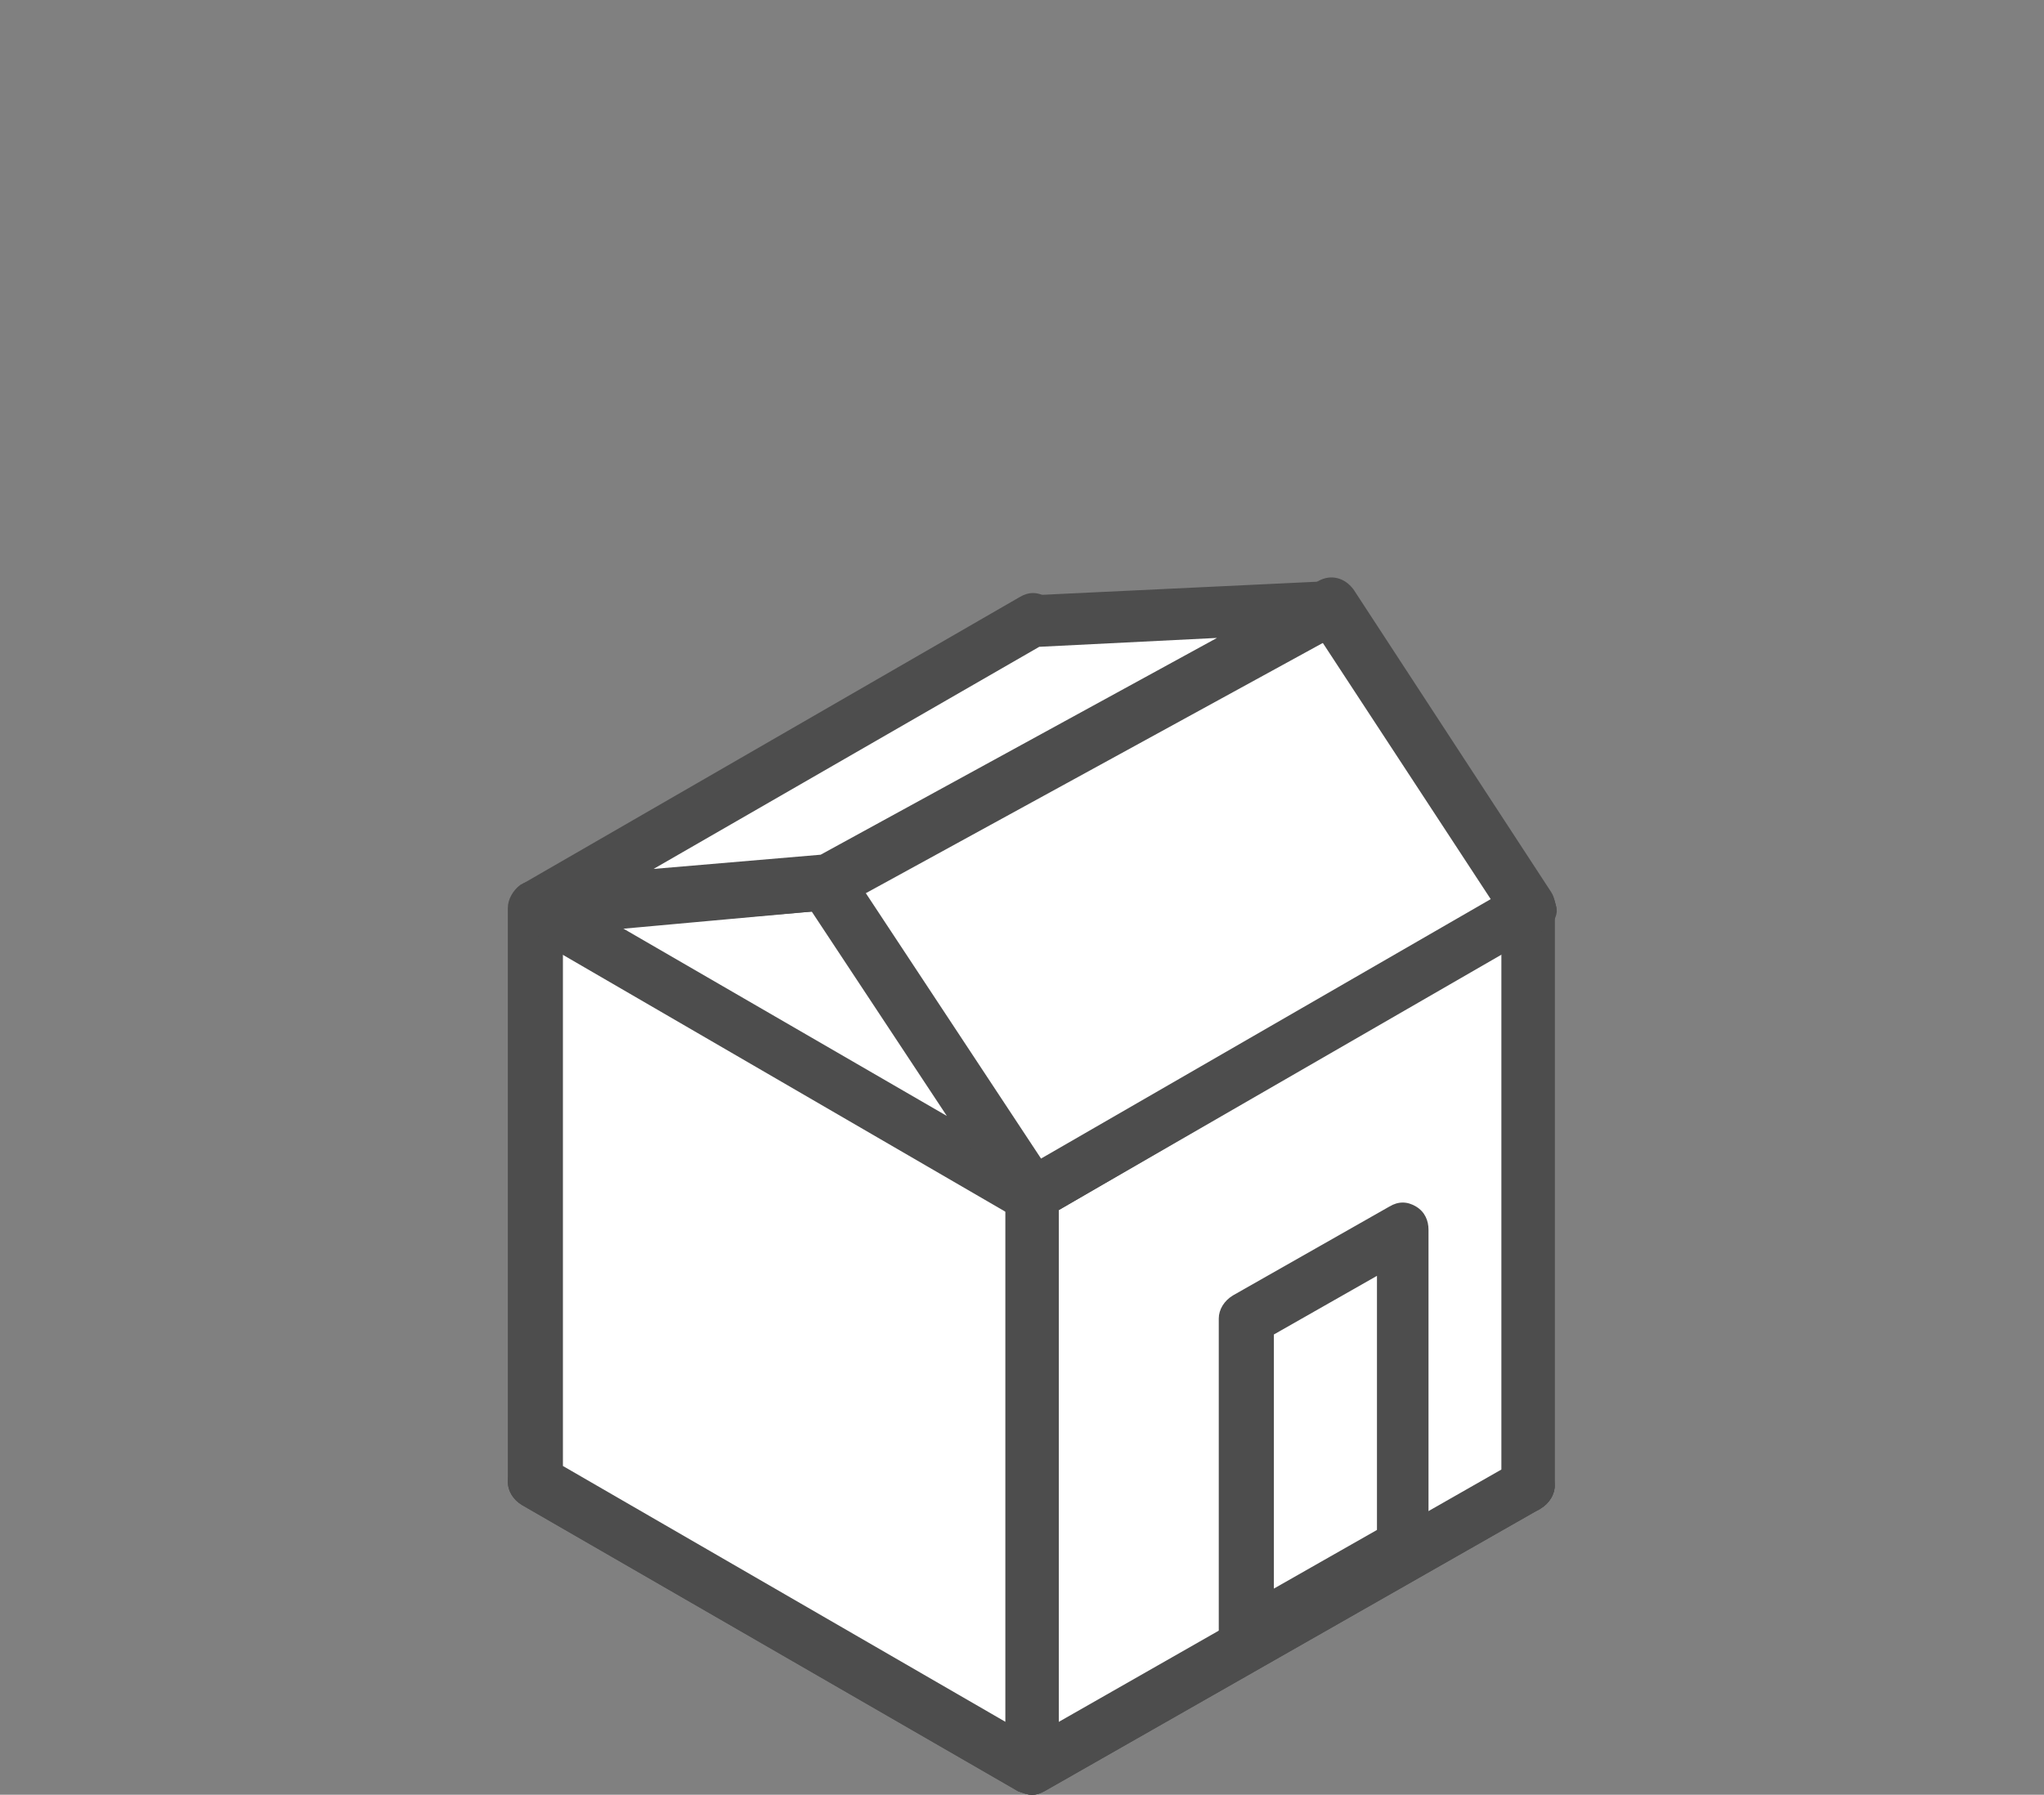 <?xml version="1.0" encoding="UTF-8" standalone="no"?>
<!-- Created with Inkscape (http://www.inkscape.org/) -->

<svg
   xmlns:dc="http://purl.org/dc/elements/1.1/"
   xmlns:cc="http://creativecommons.org/ns#"
   xmlns:rdf="http://www.w3.org/1999/02/22-rdf-syntax-ns#"
   xmlns:svg="http://www.w3.org/2000/svg"
   xmlns="http://www.w3.org/2000/svg"
   version="1.1"
   width="115"
   height="101"
   id="svg2">
  <rect width="100%" height="100%" fill="#808080" stroke="none"/>
  <defs
     id="defs4" />
  <g
     transform="translate(0,-951.362)"
     id="layer1"
     style="display:none">
    <g
       transform="translate(-192.6,766.562)"
       id="g3217">
      <g
         id="Layer_1">
        <g
           id="g2988">
          <g
             id="g2990">
            <polygon
               points="277.9,236.2 305.8,252 277.9,268.2 249.9,252 "
               id="polygon2992"
               style="fill:#ffffff" />
            <path
               d="m 277.9,269.7 c -0.3,0 -0.5,-0.1 -0.8,-0.2 l -27.9,-16.1 c -0.5,-0.3 -0.8,-0.8 -0.8,-1.3 0,-0.5 0.3,-1 0.8,-1.3 l 27.9,-15.9 c 0.5,-0.3 1,-0.3 1.5,0 l 27.9,15.9 c 0.5,0.3 0.8,0.8 0.8,1.3 0,0.5 -0.3,1 -0.8,1.3 l -27.9,16.1 c -0.2,0.1 -0.5,0.2 -0.7,0.2 z m -25,-17.7 24.9,14.4 24.9,-14.4 -24.9,-14.1 -24.9,14.1 z"
               id="path2994"
               style="fill:#4d4d4d" />
          </g>
          <g
             id="g2996">
            <polygon
               points="277.9,203.6 305.8,219.8 277.9,236.2 249.9,219.8 "
               id="polygon2998"
               style="fill:#ffffff" />
            <path
               d="m 277.9,237.7 c -0.3,0 -0.5,-0.1 -0.8,-0.2 l -27.9,-16.4 c -0.5,-0.3 -0.7,-0.8 -0.7,-1.3 0,-0.5 0.3,-1 0.8,-1.3 l 27.9,-16.1 c 0.5,-0.3 1,-0.3 1.5,0 l 27.9,16.1 c 0.5,0.3 0.7,0.8 0.8,1.3 0,0.5 -0.3,1 -0.7,1.3 l -27.9,16.4 c -0.4,0.1 -0.7,0.2 -0.9,0.2 z m -25,-17.9 25,14.7 25,-14.7 -25,-14.4 -25,14.4 z"
               id="path3000"
               style="fill:#4d4d4d" />
          </g>
          <g
             id="g3002">
            <polygon
               points="277.9,236.2 249.9,252 249.9,219.8 277.9,203.6 "
               id="polygon3004"
               style="fill:#ffffff" />
            <path
               d="m 249.9,253.5 c -0.3,0 -0.5,-0.1 -0.8,-0.2 -0.5,-0.3 -0.7,-0.8 -0.7,-1.3 l 0,-32.3 c 0,-0.5 0.3,-1 0.8,-1.3 l 27.9,-16.1 c 0.5,-0.3 1,-0.3 1.5,0 0.5,0.3 0.8,0.8 0.8,1.3 l 0,32.5 c 0,0.5 -0.3,1 -0.8,1.3 l -27.9,15.9 c -0.3,0.2 -0.5,0.2 -0.8,0.2 z m 1.5,-32.9 0,28.8 24.9,-14.2 0,-29.1 -24.9,14.5 z"
               id="path3006"
               style="fill:#4d4d4d" />
          </g>
          <g
             id="g3008">
            <polygon
               points="277.9,235.9 277.9,268.2 249.9,252 249.9,219.8 "
               id="polygon3010"
               style="fill:#ffffff" />
            <path
               d="m 277.9,269.7 c -0.3,0 -0.5,-0.1 -0.8,-0.2 l -27.9,-16.1 c -0.5,-0.3 -0.8,-0.8 -0.8,-1.3 l 0,-32.3 c 0,-0.5 0.3,-1 0.7,-1.3 0.5,-0.3 1,-0.3 1.5,0 l 27.9,16.1 c 0.5,0.3 0.8,0.8 0.8,1.3 l 0,32.3 c 0,0.5 -0.3,1 -0.8,1.3 -0.1,0.1 -0.4,0.2 -0.6,0.2 z m -26.5,-18.5 24.9,14.4 0,-28.8 -24.9,-14.4 0,28.8 z"
               id="path3012"
               style="fill:#4d4d4d" />
          </g>
          <g
             id="g3014">
            <polygon
               points="277.9,236.2 305.8,252 305.8,219.8 277.9,203.6 "
               id="polygon3016"
               style="fill:#ffffff" />
            <path
               d="m 305.8,253.5 c -0.3,0 -0.5,-0.1 -0.7,-0.2 l -27.9,-15.9 c -0.5,-0.3 -0.8,-0.8 -0.8,-1.3 l 0,-32.5 c 0,-0.5 0.3,-1 0.8,-1.3 0.5,-0.3 1,-0.3 1.5,0 l 27.9,16.1 c 0.5,0.3 0.8,0.8 0.8,1.3 l 0,32.3 c 0,0.5 -0.3,1 -0.7,1.3 -0.4,0.2 -0.6,0.2 -0.9,0.2 z m -26.4,-18.2 24.9,14.2 0,-28.8 -24.9,-14.4 0,29 z"
               id="path3018"
               style="fill:#4d4d4d" />
          </g>
          <g
             id="g3020">
            <polygon
               points="277.9,236 305.8,219.8 277.9,203.6 249.9,219.8 "
               id="polygon3022"
               style="fill:#ffffff" />
            <path
               d="m 277.9,237.5 c -0.3,0 -0.5,-0.1 -0.8,-0.2 l -27.9,-16.2 c -0.5,-0.3 -0.7,-0.8 -0.7,-1.3 0,-0.5 0.3,-1 0.8,-1.3 l 27.9,-16.1 c 0.5,-0.3 1,-0.3 1.5,0 l 27.9,16.1 c 0.5,0.3 0.7,0.8 0.8,1.3 0,0.5 -0.3,1 -0.7,1.3 l -27.9,16.2 c -0.4,0.1 -0.7,0.2 -0.9,0.2 z m -25,-17.7 24.9,14.5 24.9,-14.5 -24.9,-14.4 -24.9,14.4 z"
               id="path3024"
               style="fill:#4d4d4d" />
          </g>
          <g
             id="g3026">
            <polygon
               points="305.8,252 277.9,268.2 277.9,235.9 305.8,219.8 "
               id="polygon3028"
               style="fill:#ffffff" />
            <path
               d="m 277.9,269.7 c -0.3,0 -0.5,-0.1 -0.8,-0.2 -0.5,-0.3 -0.8,-0.8 -0.8,-1.3 l 0,-32.3 c 0,-0.5 0.3,-1 0.8,-1.3 L 305,218.5 c 0.5,-0.3 1,-0.3 1.5,0 0.5,0.3 0.7,0.8 0.7,1.3 l 0,32.3 c 0,0.5 -0.3,1 -0.8,1.3 l -27.9,16.1 c -0.1,0.1 -0.4,0.2 -0.6,0.2 z m 1.5,-32.9 0,28.8 24.9,-14.4 0,-28.8 -24.9,14.4 z"
               id="path3030"
               style="fill:#4d4d4d" />
          </g>
          <g
             id="g3032">
            <polygon
               points="298.7,255.6 289.9,260.6 289.9,242.9 298.7,237.8 "
               id="polygon3034"
               style="fill:#ffffff" />
            <path
               d="m 289.9,262.1 c -0.3,0 -0.5,-0.1 -0.8,-0.2 -0.5,-0.3 -0.7,-0.8 -0.7,-1.3 l 0,-17.7 c 0,-0.5 0.3,-1 0.8,-1.3 l 8.8,-5 c 0.5,-0.3 1,-0.3 1.5,0 0.5,0.3 0.7,0.8 0.7,1.3 l 0,17.7 c 0,0.5 -0.3,1 -0.8,1.3 l -8.8,5 c -0.2,0.1 -0.4,0.2 -0.7,0.2 z m 1.5,-18.4 0,14.3 5.8,-3.3 0,-14.3 -5.8,3.3 z"
               id="path3036"
               style="fill:#4d4d4d" />
          </g>
          <g
             id="g3038">
            <polygon
               points="249.9,219.8 266.3,218.3 277.9,235.9 "
               id="polygon3040"
               style="fill:#ffffff" />
            <path
               d="m 277.9,237.4 c -0.3,0 -0.5,-0.1 -0.7,-0.2 l -27.9,-16.1 c -0.6,-0.3 -0.9,-1 -0.7,-1.6 0.1,-0.6 0.7,-1.1 1.3,-1.2 l 16.4,-1.5 c 0.5,0 1.1,0.2 1.4,0.7 l 11.5,17.6 c 0.4,0.6 0.3,1.3 -0.2,1.9 -0.3,0.2 -0.7,0.4 -1.1,0.4 z m -23.1,-16.6 18.3,10.6 -7.6,-11.5 -10.7,0.9 z"
               id="path3042"
               style="fill:#4d4d4d" />
          </g>
          <g
             id="g3044">
            <polygon
               points="294.7,202.8 305.8,219.8 277.9,235.9 266.3,218.3 "
               id="polygon3046"
               style="fill:#ffffff" />
            <path
               d="m 277.9,237.4 c -0.5,0 -1,-0.2 -1.3,-0.7 l -11.5,-17.6 c -0.2,-0.4 -0.3,-0.8 -0.2,-1.2 0.1,-0.4 0.4,-0.8 0.7,-1 L 294,201.4 c 0.7,-0.4 1.5,-0.2 2,0.5 l 11.1,17 c 0.2,0.3 0.3,0.8 0.2,1.2 -0.1,0.4 -0.4,0.7 -0.7,1 l -27.9,16.1 c -0.3,0.1 -0.6,0.2 -0.8,0.2 z m -9.4,-18.5 9.9,15 25.3,-14.6 -9.5,-14.5 -25.7,14.1 z"
               id="path3048"
               style="fill:#4d4d4d" />
          </g>
          <g
             id="g3050">
            <polygon
               points="277.9,203.6 249.9,219.8 266.4,218.3 294.7,202.8 "
               id="polygon3052"
               style="fill:#ffffff" />
            <path
               d="m 249.9,221.3 c -0.6,0 -1.2,-0.4 -1.4,-1 -0.2,-0.7 0.1,-1.4 0.7,-1.8 l 27.9,-16.1 c 0.2,-0.1 0.4,-0.2 0.7,-0.2 l 16.8,-0.8 c 0.7,0 1.3,0.4 1.5,1.1 0.2,0.7 -0.1,1.4 -0.7,1.7 l -28.3,15.5 c -0.2,0.1 -0.4,0.2 -0.6,0.2 l -16.5,1.5 c 0,-0.1 0,-0.1 -0.1,-0.1 z m 28.4,-16.2 -21.7,12.5 9.4,-0.8 22.3,-12.2 -10,0.5 z"
               id="path3054"
               style="fill:#4d4d4d" />
          </g>
        </g>
        <g
           id="g3056">
          <g
             id="g3058">
            <polygon
               points="222.1,236.6 250.1,252.4 222.1,268.6 194.2,252.4 "
               id="polygon3060"
               style="fill:#ffffff" />
            <path
               d="m 222.1,270.1 c -0.3,0 -0.5,-0.1 -0.8,-0.2 l -27.9,-16.1 c -0.5,-0.3 -0.8,-0.8 -0.8,-1.3 0,-0.5 0.3,-1 0.8,-1.3 l 27.9,-15.9 c 0.5,-0.3 1,-0.3 1.5,0 l 27.9,15.9 c 0.5,0.3 0.8,0.8 0.8,1.3 0,0.5 -0.3,1 -0.8,1.3 l -27.9,16.1 c -0.1,0.1 -0.4,0.2 -0.7,0.2 z m -24.9,-17.7 24.9,14.4 24.9,-14.4 -24.9,-14.1 -24.9,14.1 z"
               id="path3062"
               style="fill:#4d4d4d" />
          </g>
          <g
             id="g3064">
            <polygon
               points="222.1,204 250.1,220.2 222.1,236.6 194.2,220.2 "
               id="polygon3066"
               style="fill:#ffffff" />
            <path
               d="m 222.1,238.1 c -0.3,0 -0.5,-0.1 -0.8,-0.2 l -27.9,-16.4 c -0.5,-0.3 -0.7,-0.8 -0.7,-1.3 0,-0.5 0.3,-1 0.8,-1.3 l 27.9,-16.1 c 0.5,-0.3 1,-0.3 1.5,0 l 27.9,16.1 c 0.5,0.3 0.7,0.8 0.8,1.3 0,0.5 -0.3,1 -0.7,1.3 L 223,237.9 c -0.3,0.1 -0.6,0.2 -0.9,0.2 z m -24.9,-17.9 25,14.7 25,-14.7 -25,-14.4 -25,14.4 z"
               id="path3068"
               style="fill:#4d4d4d" />
          </g>
          <g
             id="g3070">
            <polygon
               points="222.1,236.6 194.2,252.4 194.2,220.2 222.1,204 "
               id="polygon3072"
               style="fill:#ffffff" />
            <path
               d="m 194.2,253.9 c -0.3,0 -0.5,-0.1 -0.8,-0.2 -0.5,-0.3 -0.7,-0.8 -0.7,-1.3 l 0,-32.3 c 0,-0.5 0.3,-1 0.8,-1.3 l 27.9,-16.1 c 0.5,-0.3 1,-0.3 1.5,0 0.5,0.3 0.8,0.8 0.8,1.3 l 0,32.5 c 0,0.5 -0.3,1 -0.8,1.3 L 195,253.7 c -0.3,0.2 -0.5,0.2 -0.8,0.2 z m 1.5,-32.9 0,28.8 24.9,-14.2 0,-29.1 -24.9,14.5 z"
               id="path3074"
               style="fill:#4d4d4d" />
          </g>
          <g
             id="g3076">
            <polygon
               points="222.1,236.3 222.1,268.6 194.2,252.4 194.2,220.2 "
               id="polygon3078"
               style="fill:#ffffff" />
            <path
               d="m 222.1,270.1 c -0.3,0 -0.5,-0.1 -0.8,-0.2 l -27.9,-16.1 c -0.5,-0.3 -0.8,-0.8 -0.8,-1.3 l 0,-32.3 c 0,-0.5 0.3,-1 0.7,-1.3 0.5,-0.3 1,-0.3 1.5,0 l 27.9,16.1 c 0.5,0.3 0.8,0.8 0.8,1.3 l 0,32.3 c 0,0.5 -0.3,1 -0.8,1.3 0,0.1 -0.3,0.2 -0.6,0.2 z m -26.4,-18.5 24.9,14.4 0,-28.8 -24.9,-14.4 0,28.8 z"
               id="path3080"
               style="fill:#4d4d4d" />
          </g>
          <g
             id="g3082">
            <polygon
               points="222.1,236.6 250.1,252.4 250.1,220.2 222.1,204 "
               id="polygon3084"
               style="fill:#ffffff" />
            <path
               d="m 250.1,253.9 c -0.3,0 -0.5,-0.1 -0.7,-0.2 l -27.9,-15.9 c -0.5,-0.3 -0.8,-0.8 -0.8,-1.3 l 0,-32.5 c 0,-0.5 0.3,-1 0.8,-1.3 0.5,-0.3 1,-0.3 1.5,0 l 27.9,16.1 c 0.5,0.3 0.8,0.8 0.8,1.3 l 0,32.3 c 0,0.5 -0.3,1 -0.7,1.3 -0.4,0.2 -0.7,0.2 -0.9,0.2 z m -26.5,-18.2 24.9,14.2 0,-28.8 -24.9,-14.4 0,29 z"
               id="path3086"
               style="fill:#4d4d4d" />
          </g>
          <g
             id="g3088">
            <polygon
               points="222.1,236.4 250.1,220.2 222.1,204 194.2,220.2 "
               id="polygon3090"
               style="fill:#ffffff" />
            <path
               d="m 222.1,237.9 c -0.3,0 -0.5,-0.1 -0.8,-0.2 l -27.9,-16.2 c -0.5,-0.3 -0.7,-0.8 -0.7,-1.3 0,-0.5 0.3,-1 0.8,-1.3 l 27.9,-16.1 c 0.5,-0.3 1,-0.3 1.5,0 l 27.9,16.1 c 0.5,0.3 0.7,0.8 0.8,1.3 0,0.5 -0.3,1 -0.7,1.3 L 223,237.7 c -0.3,0.1 -0.6,0.2 -0.9,0.2 z m -24.9,-17.7 24.9,14.5 24.9,-14.5 -24.9,-14.4 -24.9,14.4 z"
               id="path3092"
               style="fill:#4d4d4d" />
          </g>
          <g
             id="g3094">
            <polygon
               points="250.1,252.4 222.1,268.6 222.1,236.3 250.1,220.2 "
               id="polygon3096"
               style="fill:#ffffff" />
            <path
               d="m 222.1,270.1 c -0.3,0 -0.5,-0.1 -0.8,-0.2 -0.5,-0.3 -0.8,-0.8 -0.8,-1.3 l 0,-32.3 c 0,-0.5 0.3,-1 0.8,-1.3 l 27.9,-16.1 c 0.5,-0.3 1,-0.3 1.5,0 0.5,0.3 0.7,0.8 0.7,1.3 l 0,32.3 c 0,0.5 -0.3,1 -0.8,1.3 l -27.9,16.1 c 0,0.1 -0.3,0.2 -0.6,0.2 z m 1.5,-33 0,28.8 24.9,-14.4 0,-28.8 -24.9,14.4 z"
               id="path3098"
               style="fill:#4d4d4d" />
          </g>
          <g
             id="g3100">
            <polygon
               points="243,256 234.2,261 234.2,243.3 243,238.2 "
               id="polygon3102"
               style="fill:#ffffff" />
            <path
               d="m 234.2,262.5 c -0.3,0 -0.5,-0.1 -0.8,-0.2 -0.5,-0.3 -0.7,-0.8 -0.7,-1.3 l 0,-17.7 c 0,-0.5 0.3,-1 0.8,-1.3 l 8.8,-5 c 0.5,-0.3 1,-0.3 1.5,0 0.5,0.3 0.7,0.8 0.7,1.3 l 0,17.7 c 0,0.5 -0.3,1 -0.8,1.3 l -8.8,5 c -0.2,0.1 -0.5,0.2 -0.7,0.2 z m 1.5,-18.4 0,14.3 5.8,-3.3 0,-14.3 -5.8,3.3 z"
               id="path3104"
               style="fill:#4d4d4d" />
          </g>
          <g
             id="g3106">
            <polygon
               points="194.2,220.2 210.6,218.7 222.1,236.3 "
               id="polygon3108"
               style="fill:#ffffff" />
            <path
               d="m 222.1,237.8 c -0.3,0 -0.5,-0.1 -0.7,-0.2 l -27.9,-16.1 c -0.6,-0.3 -0.9,-1 -0.7,-1.6 0.1,-0.6 0.7,-1.1 1.3,-1.2 l 16.4,-1.5 c 0.5,0 1.1,0.2 1.4,0.7 l 11.5,17.6 c 0.4,0.6 0.3,1.3 -0.2,1.9 -0.3,0.2 -0.7,0.4 -1.1,0.4 z m -23,-16.6 18.3,10.6 -7.6,-11.5 -10.7,0.9 z"
               id="path3110"
               style="fill:#4d4d4d" />
          </g>
          <g
             id="g3112">
            <polygon
               points="239,203.2 250.1,220.2 222.1,236.3 210.6,218.7 "
               id="polygon3114"
               style="fill:#ffffff" />
            <path
               d="m 222.1,237.8 c -0.5,0 -1,-0.2 -1.3,-0.7 l -11.5,-17.6 c -0.2,-0.4 -0.3,-0.8 -0.2,-1.2 0.1,-0.4 0.4,-0.8 0.7,-1 l 28.4,-15.5 c 0.7,-0.4 1.5,-0.2 2,0.5 l 11.1,17 c 0.2,0.3 0.3,0.8 0.2,1.2 -0.1,0.4 -0.4,0.7 -0.7,1 l -27.9,16.1 c -0.3,0.1 -0.5,0.2 -0.8,0.2 z m -9.4,-18.6 9.9,15 25.3,-14.6 -9.5,-14.5 -25.7,14.1 z"
               id="path3116"
               style="fill:#4d4d4d" />
          </g>
          <g
             id="g3118">
            <polygon
               points="222.1,204 194.2,220.2 210.7,218.7 239,203.2 "
               id="polygon3120"
               style="fill:#ffffff" />
            <path
               d="m 194.2,221.7 c -0.6,0 -1.2,-0.4 -1.4,-1 -0.2,-0.7 0.1,-1.4 0.7,-1.8 l 27.9,-16.1 c 0.2,-0.1 0.4,-0.2 0.7,-0.2 l 16.8,-0.8 c 0.7,0 1.3,0.4 1.5,1.1 0.2,0.7 -0.1,1.4 -0.7,1.7 L 211.4,220 c -0.2,0.1 -0.4,0.2 -0.6,0.2 l -16.5,1.5 c 0,0 -0.1,0 -0.1,0 z m 28.4,-16.2 -21.7,12.5 9.4,-0.8 22.3,-12.2 -10,0.5 z"
               id="path3122"
               style="fill:#4d4d4d" />
          </g>
        </g>
        <g
           id="g3124">
          <g
             id="g3126">
            <polygon
               points="250.1,252.3 278,268.2 250.1,284.3 222.1,268.2 "
               id="polygon3128"
               style="fill:#b0ddd8" />
            <path
               d="m 250.1,285.8 c -0.3,0 -0.5,-0.1 -0.8,-0.2 l -27.9,-16.1 c -0.5,-0.3 -0.8,-0.8 -0.8,-1.3 0,-0.5 0.3,-1 0.8,-1.3 L 249.3,251 c 0.5,-0.3 1,-0.3 1.5,0 l 27.9,15.9 c 0.5,0.3 0.8,0.8 0.8,1.3 0,0.5 -0.3,1 -0.8,1.3 l -27.9,16.1 c -0.2,0.1 -0.5,0.2 -0.7,0.2 z m -24.9,-17.6 24.9,14.4 24.9,-14.4 -24.9,-14.2 -24.9,14.2 z"
               id="path3130"
               style="fill:#4d4d4d" />
          </g>
          <g
             id="g3132">
            <polygon
               points="250.1,219.8 278,235.9 250.1,252.3 222.1,235.9 "
               id="polygon3134"
               style="fill:#b0ddd8" />
            <path
               d="m 250.1,253.8 c -0.3,0 -0.5,-0.1 -0.8,-0.2 l -27.9,-16.4 c -0.5,-0.3 -0.7,-0.8 -0.7,-1.3 0,-0.5 0.3,-1 0.8,-1.3 l 27.9,-16.1 c 0.5,-0.3 1,-0.3 1.5,0 l 27.9,16.1 c 0.5,0.3 0.7,0.8 0.8,1.3 0,0.5 -0.3,1 -0.7,1.3 L 251,253.6 c -0.4,0.1 -0.7,0.2 -0.9,0.2 z m -25,-17.9 25,14.7 25,-14.7 -25,-14.4 -25,14.4 z"
               id="path3136"
               style="fill:#4d4d4d" />
          </g>
          <g
             id="g3138">
            <polygon
               points="250.1,252.3 222.1,268.2 222.1,235.9 250.1,219.8 "
               id="polygon3140"
               style="fill:#b0ddd8" />
            <path
               d="m 222.1,269.7 c -0.3,0 -0.5,-0.1 -0.8,-0.2 -0.5,-0.3 -0.7,-0.8 -0.7,-1.3 l 0,-32.3 c 0,-0.5 0.3,-1 0.8,-1.3 l 27.9,-16.1 c 0.5,-0.3 1,-0.3 1.5,0 0.5,0.3 0.8,0.8 0.8,1.3 l 0,32.5 c 0,0.5 -0.3,1 -0.8,1.3 l -27.9,15.9 c -0.2,0.1 -0.5,0.2 -0.8,0.2 z m 1.5,-32.9 0,28.8 24.9,-14.2 0,-29.1 -24.9,14.5 z"
               id="path3142"
               style="fill:#4d4d4d" />
          </g>
          <g
             id="g3144">
            <polygon
               points="250.1,252 250.1,284.3 222.1,268.2 222.1,235.9 "
               id="polygon3146"
               style="fill:#b0ddd8" />
            <path
               d="m 250.1,285.8 c -0.3,0 -0.5,-0.1 -0.8,-0.2 l -27.9,-16.1 c -0.5,-0.3 -0.8,-0.8 -0.8,-1.3 l 0,-32.3 c 0,-0.5 0.3,-1 0.7,-1.3 0.5,-0.3 1,-0.3 1.5,0 l 27.9,16.1 c 0.5,0.3 0.8,0.8 0.8,1.3 l 0,32.3 c 0,0.5 -0.3,1 -0.8,1.3 -0.1,0.1 -0.4,0.2 -0.6,0.2 z m -26.5,-18.5 24.9,14.4 0,-28.8 -24.9,-14.4 0,28.8 z"
               id="path3148"
               style="fill:#4d4d4d" />
          </g>
          <g
             id="g3150">
            <polygon
               points="250.1,252.3 278,268.2 278,235.9 250.1,219.8 "
               id="polygon3152"
               style="fill:#b0ddd8" />
            <path
               d="m 278,269.7 c -0.3,0 -0.5,-0.1 -0.7,-0.2 l -27.9,-15.9 c -0.5,-0.3 -0.8,-0.8 -0.8,-1.3 l 0,-32.5 c 0,-0.5 0.3,-1 0.8,-1.3 0.5,-0.3 1,-0.3 1.5,0 l 27.9,16.1 c 0.5,0.3 0.8,0.8 0.8,1.3 l 0,32.3 c 0,0.5 -0.3,1 -0.7,1.3 -0.4,0.1 -0.6,0.2 -0.9,0.2 z m -26.4,-18.3 24.9,14.2 0,-28.8 -24.9,-14.4 0,29 z"
               id="path3154"
               style="fill:#4d4d4d" />
          </g>
          <g
             id="g3156">
            <polygon
               points="250.1,252.1 278,235.9 250.1,219.8 222.1,235.9 "
               id="polygon3158"
               style="fill:#b0ddd8" />
            <path
               d="m 250.1,253.6 c -0.3,0 -0.5,-0.1 -0.8,-0.2 l -27.9,-16.2 c -0.5,-0.3 -0.7,-0.8 -0.7,-1.3 0,-0.5 0.3,-1 0.8,-1.3 l 27.9,-16.1 c 0.5,-0.3 1,-0.3 1.5,0 l 27.9,16.1 c 0.5,0.3 0.7,0.8 0.8,1.3 0,0.5 -0.3,1 -0.7,1.3 L 251,253.4 c -0.4,0.1 -0.7,0.2 -0.9,0.2 z m -25,-17.7 24.9,14.5 24.9,-14.5 -24.9,-14.4 -24.9,14.4 z"
               id="path3160"
               style="fill:#4d4d4d" />
          </g>
          <g
             id="g3162">
            <polygon
               points="278,268.2 250.1,284.3 250.1,252 278,235.9 "
               id="polygon3164"
               style="fill:#b0ddd8" />
            <path
               d="m 250.1,285.8 c -0.3,0 -0.5,-0.1 -0.8,-0.2 -0.5,-0.3 -0.8,-0.8 -0.8,-1.3 l 0,-32.3 c 0,-0.5 0.3,-1 0.8,-1.3 l 27.9,-16.1 c 0.5,-0.3 1,-0.3 1.5,0 0.5,0.3 0.7,0.8 0.7,1.3 l 0,32.3 c 0,0.5 -0.3,1 -0.8,1.3 l -27.9,16.1 c -0.1,0.1 -0.4,0.2 -0.6,0.2 z m 1.5,-32.9 0,28.8 24.9,-14.4 0,-28.8 -24.9,14.4 z"
               id="path3166"
               style="fill:#4d4d4d" />
          </g>
          <g
             id="g3168">
            <polygon
               points="270.9,271.7 262.1,276.7 262.2,259 270.9,254 "
               id="polygon3170"
               style="fill:#b0ddd8" />
            <path
               d="m 262.1,278.2 c -0.3,0 -0.5,-0.1 -0.8,-0.2 -0.5,-0.3 -0.7,-0.8 -0.7,-1.3 l 0,-17.7 c 0,-0.5 0.3,-1 0.8,-1.3 l 8.8,-5 c 0.5,-0.3 1,-0.3 1.5,0 0.5,0.3 0.7,0.8 0.7,1.3 l 0,17.7 c 0,0.5 -0.3,1 -0.8,1.3 l -8.8,5 c -0.2,0.2 -0.4,0.2 -0.7,0.2 z m 1.6,-18.3 0,14.3 5.8,-3.3 0,-14.3 -5.8,3.3 z"
               id="path3172"
               style="fill:#4d4d4d" />
          </g>
          <g
             id="g3174">
            <polygon
               points="229.2,264.4 238,269.4 238,259 229.2,254 "
               id="polygon3176"
               style="fill:#b0ddd8" />
            <path
               d="m 238,270.9 c -0.3,0 -0.5,-0.1 -0.7,-0.2 l -8.8,-5 c -0.5,-0.3 -0.8,-0.8 -0.8,-1.3 l 0,-10.4 c 0,-0.5 0.3,-1 0.7,-1.3 0.5,-0.3 1,-0.3 1.5,0 l 8.8,5 c 0.5,0.3 0.8,0.8 0.8,1.3 l 0,10.4 c 0,0.5 -0.3,1 -0.7,1.3 -0.3,0.1 -0.5,0.2 -0.8,0.2 z m -7.3,-7.4 5.8,3.3 0,-6.9 -5.8,-3.3 0,6.9 z"
               id="path3178"
               style="fill:#4d4d4d" />
          </g>
          <g
             id="g3180">
            <polygon
               points="222.1,235.9 238.5,234.5 250.1,252 "
               id="polygon3182"
               style="fill:#b0ddd8" />
            <path
               d="m 250.1,253.5 c -0.3,0 -0.5,-0.1 -0.7,-0.2 l -27.9,-16.1 c -0.6,-0.3 -0.9,-1 -0.7,-1.6 0.1,-0.6 0.7,-1.1 1.3,-1.2 l 16.4,-1.5 c 0.5,-0.1 1.1,0.2 1.4,0.7 l 11.5,17.6 c 0.4,0.6 0.3,1.3 -0.2,1.9 -0.3,0.3 -0.7,0.4 -1.1,0.4 z M 227,237 245.3,247.6 237.7,236.1 227,237 z"
               id="path3184"
               style="fill:#4d4d4d" />
          </g>
          <g
             id="g3186">
            <polygon
               points="266.9,219 278,235.9 250.1,252 238.5,234.5 "
               id="polygon3188"
               style="fill:#b0ddd8" />
            <path
               d="m 250.1,253.5 c -0.5,0 -1,-0.2 -1.3,-0.7 l -11.5,-17.6 c -0.2,-0.4 -0.3,-0.8 -0.2,-1.2 0.1,-0.4 0.4,-0.8 0.7,-1 l 28.4,-15.5 c 0.7,-0.4 1.5,-0.2 2,0.5 l 11.1,17 c 0.2,0.3 0.3,0.8 0.2,1.2 -0.1,0.4 -0.4,0.7 -0.7,1 l -27.9,16.1 c -0.3,0.2 -0.6,0.2 -0.8,0.2 z m -9.4,-18.5 9.9,15 25.3,-14.6 -9.5,-14.5 -25.7,14.1 z"
               id="path3190"
               style="fill:#4d4d4d" />
          </g>
          <g
             id="g3192">
            <polygon
               points="250.1,219.8 222.1,235.9 238.6,234.4 266.9,219 "
               id="polygon3194"
               style="fill:#b0ddd8" />
            <path
               d="m 222.1,237.4 c -0.6,0 -1.2,-0.4 -1.4,-1 -0.2,-0.7 0.1,-1.4 0.7,-1.8 l 27.9,-16.1 c 0.2,-0.1 0.4,-0.2 0.7,-0.2 l 16.8,-0.8 c 0.7,-0.1 1.3,0.4 1.5,1.1 0.2,0.7 -0.1,1.4 -0.7,1.7 l -28.3,15.5 c -0.2,0.1 -0.4,0.2 -0.6,0.2 l -16.5,1.5 c 0,-0.1 0,-0.1 -0.1,-0.1 z m 28.4,-16.1 -21.7,12.5 9.4,-0.8 22.3,-12.2 -10,0.5 z"
               id="path3196"
               style="fill:#4d4d4d" />
          </g>
        </g>
        <g
           id="g3198">
          <polygon
             points="270.9,271.7 262.1,276.7 262.2,259 270.9,254 "
             id="polygon3200"
             style="fill:#b0ddd8" />
          <path
             d="m 262.1,278.2 c -0.3,0 -0.5,-0.1 -0.8,-0.2 -0.5,-0.3 -0.7,-0.8 -0.7,-1.3 l 0,-17.7 c 0,-0.5 0.3,-1 0.8,-1.3 l 8.8,-5 c 0.5,-0.3 1,-0.3 1.5,0 0.5,0.3 0.7,0.8 0.7,1.3 l 0,17.7 c 0,0.5 -0.3,1 -0.8,1.3 l -8.8,5 c -0.2,0.2 -0.4,0.2 -0.7,0.2 z m 1.6,-18.3 0,14.3 5.8,-3.3 0,-14.3 -5.8,3.3 z"
             id="path3202"
             style="fill:#4d4d4d" />
        </g>
        <g
           id="g3204">
          <polygon
             points="203.8,258 212.6,263 212.5,245.3 203.8,240.2 "
             id="polygon3206"
             style="fill:#ffffff" />
          <path
             d="m 212.6,264.5 c -0.3,0 -0.5,-0.1 -0.7,-0.2 l -8.8,-5 c -0.5,-0.3 -0.8,-0.8 -0.8,-1.3 l 0,-17.7 c 0,-0.5 0.3,-1 0.7,-1.3 0.5,-0.3 1,-0.3 1.5,0 l 8.8,5 c 0.5,0.3 0.8,0.8 0.8,1.3 l 0,17.7 c 0,0.5 -0.3,1 -0.7,1.3 -0.3,0.1 -0.6,0.2 -0.8,0.2 z m -7.3,-7.4 5.8,3.3 0,-14.3 -5.8,-3.3 0,14.3 z"
             id="path3208"
             style="fill:#4d4d4d" />
        </g>
      </g>
      <g
         id="Layer_2" />
    </g>
  </g>
  <g
     transform="translate(0,-951.362)"
     id="layer2"
     style="display:inline">
    <g
       transform="translate(-191.929,767.662)"
       id="g3730">
      <g
         id="Layer_1-1">
        <g
           id="g3657">
          <polygon
             points="250,251.2 277.9,267.3 250,283.2 222.1,267 "
             id="polygon3659"
             style="fill:#ffffff" />
          <path
             d="m 250,284.7 c -0.3,0 -0.5,-0.1 -0.8,-0.2 l -27.9,-16.1 c -0.5,-0.3 -0.8,-0.8 -0.8,-1.3 0,-0.5 0.3,-1 0.8,-1.3 l 27.9,-15.9 c 0.5,-0.3 1,-0.3 1.5,0 l 27.9,16.1 c 0.5,0.3 0.8,0.8 0.8,1.3 0,0.5 -0.3,1 -0.8,1.3 l -27.9,15.9 c -0.2,0.1 -0.4,0.2 -0.7,0.2 z m -24.9,-17.6 24.9,14.4 24.9,-14.1 -24.9,-14.5 -24.9,14.2 z"
             id="path3661"
             style="fill:#4d4d4d" />
        </g>
        <g
           id="g3663">
          <polygon
             points="250,218.7 277.9,234.8 250,251.2 222.1,234.8 "
             id="polygon3665"
             style="fill:#ffffff" />
          <path
             d="m 250,252.7 c -0.3,0 -0.5,-0.1 -0.8,-0.2 l -27.9,-16.4 c -0.5,-0.3 -0.7,-0.8 -0.7,-1.3 0,-0.5 0.3,-1 0.8,-1.3 l 27.9,-16.1 c 0.5,-0.3 1,-0.3 1.5,0 l 27.9,16.1 c 0.5,0.3 0.7,0.8 0.8,1.3 0.1,0.5 -0.3,1 -0.7,1.3 l -27.9,16.4 c -0.4,0.1 -0.6,0.2 -0.9,0.2 z m -25,-17.9 25,14.7 25,-14.7 -25,-14.4 -25,14.4 z"
             id="path3667"
             style="fill:#4d4d4d" />
        </g>
        <g
           id="g3669">
          <polygon
             points="250,251.2 222.1,267 222.1,234.8 250,218.7 "
             id="polygon3671"
             style="fill:#ffffff" />
          <path
             d="m 222.1,268.5 c -0.3,0 -0.5,-0.1 -0.8,-0.2 -0.5,-0.3 -0.7,-0.8 -0.7,-1.3 l 0,-32.3 c 0,-0.5 0.3,-1 0.8,-1.3 l 27.9,-16.1 c 0.5,-0.3 1,-0.3 1.5,0 0.5,0.3 0.8,0.8 0.8,1.3 l 0,32.5 c 0,0.5 -0.3,1 -0.8,1.3 l -27.9,15.9 c -0.3,0.2 -0.6,0.2 -0.8,0.2 z m 1.5,-32.8 0,28.8 24.9,-14.2 0,-29.1 -24.9,14.5 z"
             id="path3673"
             style="fill:#4d4d4d" />
        </g>
        <g
           id="g3675">
          <polygon
             points="250,250.9 250,283.2 222.1,267 222.1,234.8 "
             id="polygon3677"
             style="fill:#ffffff" />
          <path
             d="m 250,284.7 c -0.3,0 -0.5,-0.1 -0.8,-0.2 l -27.9,-16.1 c -0.5,-0.3 -0.8,-0.8 -0.8,-1.3 l 0,-32.3 c 0,-0.5 0.3,-1 0.7,-1.3 0.5,-0.3 1,-0.3 1.5,0 l 27.9,16.1 c 0.5,0.3 0.8,0.8 0.8,1.3 l 0,32.3 c 0,0.5 -0.3,1 -0.8,1.3 -0.1,0.1 -0.3,0.2 -0.6,0.2 z m -26.4,-18.5 24.9,14.4 0,-28.8 -24.9,-14.4 0,28.8 z"
             id="path3679"
             style="fill:#4d4d4d" />
        </g>
        <g
           id="g3681">
          <polygon
             points="250,251.2 277.9,267.3 277.9,234.8 250,218.7 "
             id="polygon3683"
             style="fill:#ffffff" />
          <path
             d="m 277.9,268.8 c -0.3,0 -0.5,-0.1 -0.8,-0.2 l -27.9,-16.1 c -0.5,-0.3 -0.8,-0.8 -0.8,-1.3 l 0,-32.5 c 0,-0.5 0.3,-1 0.8,-1.3 0.5,-0.3 1,-0.3 1.5,0 l 27.9,16.1 c 0.5,0.3 0.8,0.8 0.8,1.3 v 32.5 c 0,0.5 -0.3,1 -0.8,1.3 -0.1,0.1 -0.4,0.2 -0.7,0.2 z m -26.4,-18.5 24.9,14.4 v -29.1 l -24.9,-14.4 0,29.1 z"
             id="path3685"
             style="fill:#4d4d4d" />
        </g>
        <g
           id="g3687">
          <polygon
             points="250,251 277.9,234.8 250,218.7 222.1,234.8 "
             id="polygon3689"
             style="fill:#ffffff" />
          <path
             d="m 250,252.5 c -0.3,0 -0.5,-0.1 -0.8,-0.2 l -27.9,-16.2 c -0.5,-0.3 -0.7,-0.8 -0.7,-1.3 0,-0.5 0.3,-1 0.8,-1.3 l 27.9,-16.1 c 0.5,-0.3 1,-0.3 1.5,0 l 27.9,16.1 c 0.5,0.3 0.7,0.8 0.8,1.3 0,0.5 -0.3,1 -0.7,1.3 l -27.9,16.2 c -0.4,0.1 -0.6,0.2 -0.9,0.2 z m -24.9,-17.7 24.9,14.5 24.9,-14.5 -24.9,-14.4 -24.9,14.4 z"
             id="path3691"
             style="fill:#4d4d4d" />
        </g>
        <g
           id="g3693">
          <polygon
             points="277.9,267.3 250,283.2 250,250.9 277.9,234.8 "
             id="polygon3695"
             style="fill:#ffffff" />
          <path
             d="m 250,284.7 c -0.3,0 -0.5,-0.1 -0.8,-0.2 -0.5,-0.3 -0.7,-0.8 -0.7,-1.3 l 0,-32.3 c 0,-0.5 0.3,-1 0.8,-1.3 l 27.9,-16.1 c 0.5,-0.3 1,-0.3 1.5,0 0.5,0.3 0.7,0.8 0.7,1.3 v 32.5 c 0,0.5 -0.3,1 -0.8,1.3 l -27.9,15.9 c -0.2,0.1 -0.4,0.2 -0.7,0.2 z m 1.5,-32.9 0,28.8 24.9,-14.2 v -29.1 l -24.9,14.5 z"
             id="path3697"
             style="fill:#4d4d4d" />
        </g>
        <g
           id="g3699">
          <polygon
             points="270.8,270.6 262,275.6 262.1,257.9 270.9,252.8 "
             id="polygon3701"
             style="fill:#ffffff" />
          <path
             d="m 262,277.1 c -0.3,0 -0.5,-0.1 -0.8,-0.2 -0.5,-0.3 -0.7,-0.8 -0.7,-1.3 l 0,-17.7 c 0,-0.5 0.3,-1 0.8,-1.3 l 8.8,-5 c 0.5,-0.3 1,-0.3 1.5,0 0.5,0.3 0.7,0.8 0.7,1.3 l 0,17.7 c 0,0.5 -0.3,1 -0.8,1.3 l -8.8,5 c -0.1,0.1 -0.4,0.2 -0.7,0.2 z m 1.6,-18.3 0,14.3 5.8,-3.3 0,-14.3 -5.8,3.3 z"
             id="path3703"
             style="fill:#4d4d4d" />
        </g>
        <g
           id="g3705">
          <polygon
             points="222.1,234.8 238.5,233.3 250,250.9 "
             id="polygon3707"
             style="fill:#ffffff" />
          <path
             d="m 250,252.4 c -0.3,0 -0.5,-0.1 -0.7,-0.2 l -27.9,-16.1 c -0.6,-0.3 -0.9,-1 -0.7,-1.6 0.1,-0.6 0.7,-1.1 1.3,-1.2 l 16.4,-1.5 c 0.5,0 1.1,0.2 1.4,0.7 l 11.5,17.6 c 0.4,0.6 0.3,1.3 -0.2,1.9 -0.3,0.2 -0.7,0.4 -1.1,0.4 z m -23.1,-16.5 18.3,10.6 -7.6,-11.5 -10.7,0.9 z"
             id="path3709"
             style="fill:#4d4d4d" />
        </g>
        <g
           id="g3711">
          <polygon
             points="266.8,217.8 277.9,234.8 250,250.9 238.5,233.3 "
             id="polygon3713"
             style="fill:#ffffff" />
          <path
             d="m 250,252.4 c -0.5,0 -1,-0.2 -1.3,-0.7 l -11.5,-17.6 c -0.2,-0.4 -0.3,-0.8 -0.2,-1.2 0.1,-0.4 0.4,-0.8 0.7,-1 l 28.4,-15.5 c 0.7,-0.4 1.5,-0.2 2,0.5 l 11.1,17 c 0.2,0.3 0.3,0.8 0.2,1.2 -0.1,0.4 -0.4,0.7 -0.7,1 l -27.9,16.1 c -0.3,0.1 -0.5,0.2 -0.8,0.2 z m -9.4,-18.5 9.9,15 25.3,-14.6 -9.5,-14.5 -25.7,14.1 z"
             id="path3715"
             style="fill:#4d4d4d" />
        </g>
        <g
           id="g3717">
          <polygon
             points="250,218.7 222.1,234.8 238.5,233.3 266.8,217.8 "
             id="polygon3719"
             style="fill:#ffffff" />
          <path
             d="m 222.1,236.3 c -0.6,0 -1.2,-0.4 -1.4,-1 -0.2,-0.7 0.1,-1.4 0.7,-1.8 l 27.9,-16.1 c 0.2,-0.1 0.4,-0.2 0.7,-0.2 l 16.8,-0.8 c 0.7,0 1.3,0.4 1.5,1.1 0.2,0.7 -0.1,1.4 -0.7,1.7 l -28.3,15.5 c -0.2,0.1 -0.4,0.2 -0.6,0.2 l -16.5,1.5 c 0,-0.1 -0.1,-0.1 -0.1,-0.1 z m 28.3,-16.2 -21.7,12.5 9.4,-0.8 22.3,-12.2 -10,0.5 z"
             id="path3721"
             style="fill:#4d4d4d" />
        </g>
      </g>
      <g
         id="Layer_2-6" />
    </g>
  </g>
  <g
     transform="translate(0,-951.362)"
     id="layer3"
     style="display:none">
    <g
       transform="translate(-194.2,758.462)"
       id="g3548">
      <g
         id="Layer_1-3">
        <g
           id="g3337">
          <g
             id="g3339">
            <polygon
               points="279.4,228.1 307.3,244 279.4,260.1 251.5,244 "
               id="polygon3341"
               style="fill:#ffffff" />
            <path
               d="m 279.4,261.6 c -0.3,0 -0.5,-0.1 -0.8,-0.2 l -27.9,-16.1 c -0.5,-0.3 -0.8,-0.8 -0.8,-1.3 0,-0.5 0.3,-1 0.8,-1.3 l 27.9,-15.9 c 0.5,-0.3 1,-0.3 1.5,0 l 27.9,15.9 c 0.5,0.3 0.8,0.8 0.8,1.3 0,0.5 -0.3,1 -0.8,1.3 l -27.9,16.1 c -0.2,0.1 -0.4,0.2 -0.7,0.2 z M 254.5,244 279.4,258.4 304.3,244 279.4,229.9 254.5,244 z"
               id="path3343"
               style="fill:#4d4d4d" />
          </g>
          <g
             id="g3345">
            <polygon
               points="279.4,195.6 307.3,211.7 279.4,228.1 251.5,211.7 "
               id="polygon3347"
               style="fill:#ffffff" />
            <path
               d="m 279.4,229.6 c -0.3,0 -0.5,-0.1 -0.8,-0.2 L 250.7,213 c -0.5,-0.3 -0.7,-0.8 -0.7,-1.3 0,-0.5 0.3,-1 0.8,-1.3 l 27.9,-16.1 c 0.5,-0.3 1,-0.3 1.5,0 l 27.9,16.1 c 0.5,0.3 0.7,0.8 0.8,1.3 0,0.5 -0.3,1 -0.7,1.3 l -27.9,16.4 c -0.4,0.1 -0.6,0.2 -0.9,0.2 z m -25,-17.9 25,14.7 25,-14.7 -25,-14.4 -25,14.4 z"
               id="path3349"
               style="fill:#4d4d4d" />
          </g>
          <g
             id="g3351">
            <polygon
               points="279.4,228.1 251.5,244 251.5,211.7 279.4,195.6 "
               id="polygon3353"
               style="fill:#ffffff" />
            <path
               d="m 251.5,245.5 c -0.3,0 -0.5,-0.1 -0.8,-0.2 -0.5,-0.3 -0.7,-0.8 -0.7,-1.3 l 0,-32.3 c 0,-0.5 0.3,-1 0.8,-1.3 l 27.9,-16.1 c 0.5,-0.3 1,-0.3 1.5,0 0.5,0.3 0.8,0.8 0.8,1.3 l 0,32.5 c 0,0.5 -0.3,1 -0.8,1.3 l -27.9,15.9 c -0.3,0.1 -0.6,0.2 -0.8,0.2 z m 1.5,-32.9 0,28.8 24.9,-14.2 0,-29.1 -24.9,14.5 z"
               id="path3355"
               style="fill:#4d4d4d" />
          </g>
          <g
             id="g3357">
            <polygon
               points="279.4,227.8 279.4,260.1 251.5,244 251.5,211.7 "
               id="polygon3359"
               style="fill:#ffffff" />
            <path
               d="m 279.4,261.6 c -0.3,0 -0.5,-0.1 -0.8,-0.2 l -27.9,-16.1 c -0.5,-0.3 -0.8,-0.8 -0.8,-1.3 l 0,-32.3 c 0,-0.5 0.3,-1 0.7,-1.3 0.5,-0.3 1,-0.3 1.5,0 l 27.9,16.1 c 0.5,0.3 0.8,0.8 0.8,1.3 l 0,32.3 c 0,0.5 -0.3,1 -0.8,1.3 -0.1,0.1 -0.3,0.2 -0.6,0.2 z m -26.4,-18.5 24.9,14.4 0,-28.8 -24.9,-14.4 0,28.8 z"
               id="path3361"
               style="fill:#4d4d4d" />
          </g>
          <g
             id="g3363">
            <polygon
               points="279.4,228.1 307.3,244 307.3,211.7 279.4,195.6 "
               id="polygon3365"
               style="fill:#ffffff" />
            <path
               d="m 307.3,245.5 c -0.3,0 -0.5,-0.1 -0.7,-0.2 l -27.9,-15.9 c -0.5,-0.3 -0.8,-0.8 -0.8,-1.3 l 0,-32.5 c 0,-0.5 0.3,-1 0.8,-1.3 0.5,-0.3 1,-0.3 1.5,0 l 27.9,16.1 c 0.5,0.3 0.8,0.8 0.8,1.3 l 0,32.3 c 0,0.5 -0.3,1 -0.7,1.3 -0.3,0.1 -0.6,0.2 -0.9,0.2 z m -26.4,-18.3 24.9,14.2 0,-28.8 -24.9,-14.4 0,29 z"
               id="path3367"
               style="fill:#4d4d4d" />
          </g>
          <g
             id="g3369">
            <polygon
               points="279.4,227.9 307.3,211.7 279.4,195.6 251.5,211.7 "
               id="polygon3371"
               style="fill:#ffffff" />
            <path
               d="m 279.4,229.4 c -0.3,0 -0.5,-0.1 -0.8,-0.2 L 250.7,213 c -0.5,-0.3 -0.7,-0.8 -0.7,-1.3 0,-0.5 0.3,-1 0.8,-1.3 l 27.9,-16.1 c 0.5,-0.3 1,-0.3 1.5,0 l 27.9,16.1 c 0.5,0.3 0.7,0.8 0.8,1.3 0,0.5 -0.3,1 -0.7,1.3 l -27.9,16.2 c -0.4,0.1 -0.6,0.2 -0.9,0.2 z m -24.9,-17.7 24.9,14.5 24.9,-14.5 -24.9,-14.4 -24.9,14.4 z"
               id="path3373"
               style="fill:#4d4d4d" />
          </g>
          <g
             id="g3375">
            <polygon
               points="307.3,244 279.4,260.1 279.4,227.8 307.3,211.7 "
               id="polygon3377"
               style="fill:#ffffff" />
            <path
               d="m 279.4,261.6 c -0.3,0 -0.5,-0.1 -0.8,-0.2 -0.5,-0.3 -0.8,-0.8 -0.8,-1.3 l 0,-32.3 c 0,-0.5 0.3,-1 0.8,-1.3 l 27.9,-16.1 c 0.5,-0.3 1,-0.3 1.5,0 0.5,0.3 0.7,0.8 0.7,1.3 l 0,32.3 c 0,0.5 -0.3,1 -0.8,1.3 L 280,261.4 c -0.1,0.1 -0.3,0.2 -0.6,0.2 z m 1.5,-32.9 0,28.8 24.9,-14.4 0,-28.8 -24.9,14.4 z"
               id="path3379"
               style="fill:#4d4d4d" />
          </g>
          <g
             id="g3381">
            <polygon
               points="300.2,247.5 291.4,252.5 291.5,234.8 300.3,229.8 "
               id="polygon3383"
               style="fill:#ffffff" />
            <path
               d="m 291.4,254 c -0.3,0 -0.5,-0.1 -0.8,-0.2 -0.5,-0.3 -0.7,-0.8 -0.7,-1.3 l 0,-17.7 c 0,-0.5 0.3,-1 0.8,-1.3 l 8.8,-5 c 0.5,-0.3 1,-0.3 1.5,0 0.5,0.3 0.7,0.8 0.7,1.3 l 0,17.7 c 0,0.5 -0.3,1 -0.8,1.3 l -8.8,5 c -0.1,0.2 -0.4,0.2 -0.7,0.2 z m 1.6,-18.3 0,14.3 5.8,-3.3 0,-14.3 -5.8,3.3 z"
               id="path3385"
               style="fill:#4d4d4d" />
          </g>
          <g
             id="g3387">
            <polygon
               points="279.4,227.8 251.5,211.7 267.9,210.3 "
               id="polygon3389"
               style="fill:#ffffff" />
            <path
               d="m 279.4,229.3 c -0.3,0 -0.5,-0.1 -0.7,-0.2 l -28,-16.1 c -0.6,-0.3 -0.9,-1 -0.7,-1.6 0.1,-0.6 0.7,-1.1 1.3,-1.2 l 16.4,-1.5 c 0.5,0 1.1,0.2 1.4,0.7 l 11.5,17.6 c 0.4,0.6 0.3,1.3 -0.2,1.9 -0.2,0.3 -0.6,0.4 -1,0.4 z m -23.1,-16.5 18.3,10.6 -7.6,-11.5 -10.7,0.9 z"
               id="path3391"
               style="fill:#4d4d4d" />
          </g>
          <g
             id="g3393">
            <polygon
               points="296.2,194.8 307.3,211.7 279.4,227.8 267.9,210.3 "
               id="polygon3395"
               style="fill:#ffffff" />
            <path
               d="m 279.4,229.3 c -0.5,0 -1,-0.2 -1.3,-0.7 L 266.6,211 c -0.2,-0.4 -0.3,-0.8 -0.2,-1.2 0.1,-0.4 0.4,-0.8 0.7,-1 l 28.4,-15.5 c 0.7,-0.4 1.5,-0.2 2,0.5 l 11.1,17 c 0.2,0.3 0.3,0.8 0.2,1.2 -0.1,0.4 -0.4,0.7 -0.7,1 l -27.9,16.1 c -0.3,0.2 -0.6,0.2 -0.8,0.2 z m -9.4,-18.5 9.9,15 25.3,-14.6 -9.5,-14.5 -25.7,14.1 z"
               id="path3397"
               style="fill:#4d4d4d" />
          </g>
          <g
             id="g3399">
            <polygon
               points="279.4,195.6 251.5,211.7 267.9,210.2 296.2,194.8 "
               id="polygon3401"
               style="fill:#ffffff" />
            <path
               d="m 251.5,213.2 c -0.6,0 -1.2,-0.4 -1.4,-1 -0.2,-0.7 0.1,-1.4 0.7,-1.8 l 27.9,-16.1 c 0.2,-0.1 0.4,-0.2 0.7,-0.2 l 16.8,-0.8 c 0.7,0 1.3,0.4 1.5,1.1 0.2,0.7 -0.1,1.4 -0.7,1.7 l -28.3,15.5 c -0.2,0.1 -0.4,0.2 -0.6,0.2 l -16.5,1.5 c -0.1,-0.1 -0.1,-0.1 -0.1,-0.1 z m 28.3,-16.1 -21.7,12.5 9.4,-0.8 22.3,-12.2 -10,0.5 z"
               id="path3403"
               style="fill:#4d4d4d" />
          </g>
        </g>
        <g
           id="g3405">
          <g
             id="g3407">
            <polygon
               points="251.6,244.2 279.6,260.1 251.6,276.2 223.7,260.1 "
               id="polygon3409"
               style="fill:#b0ddd8" />
            <path
               d="m 251.6,277.7 c -0.3,0 -0.5,-0.1 -0.8,-0.2 l -27.9,-16.1 c -0.5,-0.3 -0.8,-0.8 -0.8,-1.3 0,-0.5 0.3,-1 0.8,-1.3 l 27.9,-15.9 c 0.5,-0.3 1,-0.3 1.5,0 l 27.9,15.9 c 0.5,0.3 0.8,0.8 0.8,1.3 0,0.5 -0.3,1 -0.8,1.3 l -27.9,16.1 c -0.2,0.2 -0.4,0.2 -0.7,0.2 z m -24.9,-17.6 24.9,14.4 24.9,-14.4 -24.9,-14.1 -24.9,14.1 z"
               id="path3411"
               style="fill:#4d4d4d" />
          </g>
          <g
             id="g3413">
            <polygon
               points="251.6,211.7 279.6,227.8 251.6,244.2 223.7,227.8 "
               id="polygon3415"
               style="fill:#b0ddd8" />
            <path
               d="m 251.6,245.7 c -0.3,0 -0.5,-0.1 -0.8,-0.2 l -27.9,-16.4 c -0.5,-0.3 -0.7,-0.8 -0.7,-1.3 0,-0.5 0.3,-1 0.8,-1.3 l 27.9,-16.1 c 0.5,-0.3 1,-0.3 1.5,0 l 27.9,16.1 c 0.5,0.3 0.7,0.8 0.8,1.3 0,0.5 -0.3,1 -0.7,1.3 l -27.9,16.4 c -0.4,0.2 -0.6,0.2 -0.9,0.2 z m -24.9,-17.8 25,14.7 25,-14.7 -25,-14.4 -25,14.4 z"
               id="path3417"
               style="fill:#4d4d4d" />
          </g>
          <g
             id="g3419">
            <polygon
               points="251.6,244.2 223.7,260.1 223.7,227.8 251.6,211.7 "
               id="polygon3421"
               style="fill:#b0ddd8" />
            <path
               d="m 223.7,261.6 c -0.3,0 -0.5,-0.1 -0.8,-0.2 -0.5,-0.3 -0.7,-0.8 -0.7,-1.3 l 0,-32.3 c 0,-0.5 0.3,-1 0.8,-1.3 l 27.9,-16.1 c 0.5,-0.3 1,-0.3 1.5,0 0.5,0.3 0.8,0.8 0.8,1.3 l 0,32.5 c 0,0.5 -0.3,1 -0.8,1.3 l -27.9,15.9 c -0.3,0.1 -0.6,0.2 -0.8,0.2 z m 1.5,-32.9 0,28.8 24.9,-14.2 0,-29.1 -24.9,14.5 z"
               id="path3423"
               style="fill:#4d4d4d" />
          </g>
          <g
             id="g3425">
            <polygon
               points="251.6,244 251.6,276.2 223.7,260.1 223.7,227.8 "
               id="polygon3427"
               style="fill:#b0ddd8" />
            <path
               d="m 251.6,277.7 c -0.3,0 -0.5,-0.1 -0.8,-0.2 l -27.9,-16.1 c -0.5,-0.3 -0.8,-0.8 -0.8,-1.3 l 0,-32.3 c 0,-0.5 0.3,-1 0.7,-1.3 0.5,-0.3 1,-0.3 1.5,0 l 27.9,16.1 c 0.5,0.3 0.8,0.8 0.8,1.3 l 0,32.3 c 0,0.5 -0.3,1 -0.8,1.3 -0.1,0.2 -0.3,0.2 -0.6,0.2 z m -26.4,-18.5 24.9,14.4 0,-28.8 -24.9,-14.4 0,28.8 z"
               id="path3429"
               style="fill:#4d4d4d" />
          </g>
          <g
             id="g3431">
            <polygon
               points="251.6,244.2 279.6,260.1 279.6,227.8 251.6,211.7 "
               id="polygon3433"
               style="fill:#b0ddd8" />
            <path
               d="m 279.6,261.6 c -0.3,0 -0.5,-0.1 -0.7,-0.2 L 251,245.5 c -0.5,-0.3 -0.8,-0.8 -0.8,-1.3 l 0,-32.5 c 0,-0.5 0.3,-1 0.8,-1.3 0.5,-0.3 1,-0.3 1.5,0 l 27.9,16.1 c 0.5,0.3 0.8,0.8 0.8,1.3 l 0,32.3 c 0,0.5 -0.3,1 -0.7,1.3 -0.4,0.1 -0.7,0.2 -0.9,0.2 z m -26.5,-18.2 24.9,14.2 0,-28.8 -24.9,-14.4 0,29 z"
               id="path3435"
               style="fill:#4d4d4d" />
          </g>
          <g
             id="g3437">
            <polygon
               points="251.6,244 279.6,227.8 251.6,211.7 223.7,227.8 "
               id="polygon3439"
               style="fill:#b0ddd8" />
            <path
               d="m 251.6,245.5 c -0.3,0 -0.5,-0.1 -0.8,-0.2 l -27.9,-16.2 c -0.5,-0.3 -0.7,-0.8 -0.7,-1.3 0,-0.5 0.3,-1 0.8,-1.3 l 27.9,-16.1 c 0.5,-0.3 1,-0.3 1.5,0 l 27.9,16.1 c 0.5,0.3 0.7,0.8 0.8,1.3 0,0.5 -0.3,1 -0.7,1.3 l -27.9,16.2 c -0.4,0.2 -0.6,0.2 -0.9,0.2 z m -24.9,-17.7 24.9,14.5 24.9,-14.5 -24.9,-14.4 -24.9,14.4 z"
               id="path3441"
               style="fill:#4d4d4d" />
          </g>
          <g
             id="g3443">
            <polygon
               points="279.6,260.1 251.6,276.2 251.6,244 279.6,227.8 "
               id="polygon3445"
               style="fill:#b0ddd8" />
            <path
               d="m 251.6,277.7 c -0.3,0 -0.5,-0.1 -0.8,-0.2 -0.5,-0.3 -0.8,-0.8 -0.8,-1.3 l 0,-32.3 c 0,-0.5 0.3,-1 0.8,-1.3 l 27.9,-16.1 c 0.5,-0.3 1,-0.3 1.5,0 0.5,0.3 0.7,0.8 0.7,1.3 l 0,32.3 c 0,0.5 -0.3,1 -0.8,1.3 l -27.9,16.1 c -0.1,0.2 -0.3,0.2 -0.6,0.2 z m 1.5,-32.9 0,28.8 24.9,-14.4 0,-28.8 -24.9,14.4 z"
               id="path3447"
               style="fill:#4d4d4d" />
          </g>
          <g
             id="g3449">
            <polygon
               points="272.4,263.6 263.7,268.7 263.7,250.9 272.5,245.9 "
               id="polygon3451"
               style="fill:#b0ddd8" />
            <path
               d="m 263.7,270.2 c -0.3,0 -0.5,-0.1 -0.8,-0.2 -0.5,-0.3 -0.7,-0.8 -0.7,-1.3 l 0,-17.7 c 0,-0.5 0.3,-1 0.8,-1.3 l 8.8,-5 c 0.5,-0.3 1,-0.3 1.5,0 0.5,0.3 0.7,0.8 0.7,1.3 l 0,17.7 c 0,0.5 -0.3,1 -0.8,1.3 l -8.8,5 c -0.2,0.1 -0.5,0.2 -0.7,0.2 z m 1.5,-18.4 0,14.3 5.8,-3.3 0,-14.3 -5.8,3.3 z"
               id="path3453"
               style="fill:#4d4d4d" />
          </g>
          <g
             id="g3455">
            <polygon
               points="251.6,244 223.7,227.8 240.1,226.4 "
               id="polygon3457"
               style="fill:#b0ddd8" />
            <path
               d="m 251.6,245.5 c -0.3,0 -0.5,-0.1 -0.7,-0.2 L 223,229.2 c -0.6,-0.3 -0.9,-1 -0.7,-1.6 0.1,-0.6 0.7,-1.1 1.3,-1.2 l 16.4,-1.5 c 0.5,0 1.1,0.2 1.4,0.7 l 11.5,17.6 c 0.4,0.6 0.3,1.3 -0.2,1.9 -0.3,0.2 -0.7,0.4 -1.1,0.4 z m -23.1,-16.6 18.3,10.6 -7.6,-11.5 -10.7,0.9 z"
               id="path3459"
               style="fill:#4d4d4d" />
          </g>
          <g
             id="g3461">
            <polygon
               points="268.4,210.9 279.6,227.8 251.6,244 240.1,226.4 "
               id="polygon3463"
               style="fill:#b0ddd8" />
            <path
               d="m 251.6,245.5 c -0.5,0 -1,-0.2 -1.3,-0.7 l -11.5,-17.6 c -0.2,-0.4 -0.3,-0.8 -0.2,-1.2 0.1,-0.4 0.4,-0.8 0.7,-1 l 28.4,-15.5 c 0.7,-0.4 1.5,-0.2 2,0.5 l 11.1,17 c 0.2,0.3 0.3,0.8 0.2,1.2 -0.1,0.4 -0.4,0.7 -0.7,1 l -27.9,16.1 c -0.3,0.1 -0.5,0.2 -0.8,0.2 z m -9.4,-18.6 9.9,15 25.3,-14.6 -9.5,-14.5 -25.7,14.1 z"
               id="path3465"
               style="fill:#4d4d4d" />
          </g>
          <g
             id="g3467">
            <polygon
               points="251.6,211.7 223.7,227.8 240.1,226.4 268.4,210.9 "
               id="polygon3469"
               style="fill:#b0ddd8" />
            <path
               d="m 223.7,229.3 c -0.6,0 -1.2,-0.4 -1.4,-1 -0.2,-0.7 0.1,-1.4 0.7,-1.8 l 27.9,-16.1 c 0.2,-0.1 0.4,-0.2 0.7,-0.2 l 16.8,-0.8 c 0.7,-0.1 1.3,0.4 1.5,1.1 0.2,0.7 -0.1,1.4 -0.7,1.7 l -28.3,15.5 c -0.2,0.1 -0.4,0.2 -0.6,0.2 l -16.5,1.5 c 0,-0.1 -0.1,-0.1 -0.1,-0.1 z m 28.4,-16.1 -21.7,12.5 9.4,-0.8 22.3,-12.2 -10,0.5 z"
               id="path3471"
               style="fill:#4d4d4d" />
          </g>
        </g>
        <g
           id="g3473">
          <g
             id="g3475">
            <polygon
               points="223.7,260.4 251.6,276.2 223.7,292.4 195.7,276.2 "
               id="polygon3477"
               style="fill:#ffffff" />
            <path
               d="m 223.7,293.9 c -0.3,0 -0.5,-0.1 -0.8,-0.2 L 195,277.5 c -0.5,-0.3 -0.8,-0.8 -0.8,-1.3 0,-0.5 0.3,-1 0.8,-1.3 L 222.9,259 c 0.5,-0.3 1,-0.3 1.5,0 l 27.9,15.9 c 0.5,0.3 0.8,0.8 0.8,1.3 0,0.5 -0.3,1 -0.8,1.3 l -27.9,16.1 c -0.2,0.2 -0.5,0.3 -0.7,0.3 z m -24.9,-17.7 24.9,14.4 24.9,-14.4 -24.9,-14.1 -24.9,14.1 z"
               id="path3479"
               style="fill:#4d4d4d" />
          </g>
          <g
             id="g3481">
            <polygon
               points="223.7,227.8 251.6,244 223.7,260.4 195.7,244 "
               id="polygon3483"
               style="fill:#ffffff" />
            <path
               d="m 223.7,261.9 c -0.3,0 -0.5,-0.1 -0.8,-0.2 L 195,245.3 c -0.5,-0.3 -0.7,-0.8 -0.7,-1.3 0,-0.5 0.3,-1 0.8,-1.3 L 223,226.6 c 0.5,-0.3 1,-0.3 1.5,0 l 27.9,16.1 c 0.5,0.3 0.7,0.8 0.8,1.3 0,0.5 -0.3,1 -0.7,1.3 l -27.9,16.4 c -0.4,0.1 -0.7,0.2 -0.9,0.2 z m -25,-17.9 25,14.7 25,-14.7 -25,-14.4 -25,14.4 z"
               id="path3485"
               style="fill:#4d4d4d" />
          </g>
          <g
             id="g3487">
            <polygon
               points="223.7,260.4 195.7,276.2 195.7,244 223.7,227.8 "
               id="polygon3489"
               style="fill:#ffffff" />
            <path
               d="m 195.7,277.7 c -0.3,0 -0.5,-0.1 -0.8,-0.2 -0.5,-0.3 -0.7,-0.8 -0.7,-1.3 l 0,-32.3 c 0,-0.5 0.3,-1 0.8,-1.3 l 27.9,-16.1 c 0.5,-0.3 1,-0.3 1.5,0 0.5,0.3 0.8,0.8 0.8,1.3 l 0,32.5 c 0,0.5 -0.3,1 -0.8,1.3 l -27.9,15.9 c -0.2,0.2 -0.5,0.2 -0.8,0.2 z m 1.5,-32.9 0,28.8 24.9,-14.2 0,-29.1 -24.9,14.5 z"
               id="path3491"
               style="fill:#4d4d4d" />
          </g>
          <g
             id="g3493">
            <polygon
               points="223.7,260.1 223.7,292.4 195.7,276.2 195.7,244 "
               id="polygon3495"
               style="fill:#ffffff" />
            <path
               d="m 223.7,293.9 c -0.3,0 -0.5,-0.1 -0.8,-0.2 L 195,277.5 c -0.5,-0.3 -0.8,-0.8 -0.8,-1.3 l 0,-32.3 c 0,-0.5 0.3,-1 0.7,-1.3 0.5,-0.3 1,-0.3 1.5,0 l 27.9,16.1 c 0.5,0.3 0.8,0.8 0.8,1.3 l 0,32.3 c 0,0.5 -0.3,1 -0.8,1.3 -0.1,0.2 -0.4,0.3 -0.6,0.3 z m -26.5,-18.5 24.9,14.4 0,-28.8 -24.9,-14.4 0,28.8 z"
               id="path3497"
               style="fill:#4d4d4d" />
          </g>
          <g
             id="g3499">
            <polygon
               points="223.7,260.4 251.6,276.2 251.6,244 223.7,227.8 "
               id="polygon3501"
               style="fill:#ffffff" />
            <path
               d="m 251.6,277.7 c -0.3,0 -0.5,-0.1 -0.7,-0.2 L 223,261.6 c -0.5,-0.3 -0.8,-0.8 -0.8,-1.3 l 0,-32.5 c 0,-0.5 0.3,-1 0.8,-1.3 0.5,-0.3 1,-0.3 1.5,0 l 27.9,16.1 c 0.5,0.3 0.8,0.8 0.8,1.3 l 0,32.3 c 0,0.5 -0.3,1 -0.7,1.3 -0.4,0.2 -0.6,0.2 -0.9,0.2 z m -26.4,-18.2 24.9,14.2 0,-28.8 -24.9,-14.4 0,29 z"
               id="path3503"
               style="fill:#4d4d4d" />
          </g>
          <g
             id="g3505">
            <polygon
               points="223.7,260.2 251.6,244 223.7,227.8 195.7,244 "
               id="polygon3507"
               style="fill:#ffffff" />
            <path
               d="m 223.7,261.7 c -0.3,0 -0.5,-0.1 -0.8,-0.2 L 195,245.3 c -0.5,-0.3 -0.7,-0.8 -0.7,-1.3 0,-0.5 0.3,-1 0.8,-1.3 L 223,226.6 c 0.5,-0.3 1,-0.3 1.5,0 l 27.9,16.1 c 0.5,0.3 0.7,0.8 0.8,1.3 0,0.5 -0.3,1 -0.7,1.3 l -27.9,16.2 c -0.4,0.1 -0.7,0.2 -0.9,0.2 z m -25,-17.7 24.9,14.5 24.9,-14.5 -24.9,-14.4 -24.9,14.4 z"
               id="path3509"
               style="fill:#4d4d4d" />
          </g>
          <g
             id="g3511">
            <polygon
               points="251.6,276.2 223.7,292.4 223.7,260.1 251.6,244 "
               id="polygon3513"
               style="fill:#ffffff" />
            <path
               d="m 223.7,293.9 c -0.3,0 -0.5,-0.1 -0.8,-0.2 -0.5,-0.3 -0.8,-0.8 -0.8,-1.3 l 0,-32.3 c 0,-0.5 0.3,-1 0.8,-1.3 l 27.9,-16.1 c 0.5,-0.3 1,-0.3 1.5,0 0.5,0.3 0.7,0.8 0.7,1.3 l 0,32.3 c 0,0.5 -0.3,1 -0.8,1.3 l -27.9,16.1 c -0.1,0.1 -0.4,0.2 -0.6,0.2 z m 1.5,-32.9 0,28.8 24.9,-14.4 0,-28.8 -24.9,14.4 z"
               id="path3515"
               style="fill:#4d4d4d" />
          </g>
          <g
             id="g3517">
            <polygon
               points="244.5,279.8 235.7,284.8 235.8,267.1 244.5,262 "
               id="polygon3519"
               style="fill:#ffffff" />
            <path
               d="m 235.7,286.3 c -0.3,0 -0.5,-0.1 -0.8,-0.2 -0.5,-0.3 -0.7,-0.8 -0.7,-1.3 l 0,-17.7 c 0,-0.5 0.3,-1 0.8,-1.3 l 8.8,-5 c 0.5,-0.3 1,-0.3 1.5,0 0.5,0.3 0.7,0.8 0.7,1.3 l 0,17.7 c 0,0.5 -0.3,1 -0.8,1.3 l -8.8,5 c -0.2,0.1 -0.4,0.2 -0.7,0.2 z m 1.6,-18.4 0,14.3 5.8,-3.3 0,-14.3 -5.8,3.3 z"
               id="path3521"
               style="fill:#4d4d4d" />
          </g>
          <g
             id="g3523">
            <polygon
               points="223.7,260.1 195.7,244 212.1,242.5 "
               id="polygon3525"
               style="fill:#ffffff" />
            <path
               d="m 223.7,261.6 c -0.3,0 -0.5,-0.1 -0.7,-0.2 l -28,-16.1 c -0.6,-0.3 -0.9,-1 -0.7,-1.6 0.1,-0.6 0.7,-1.1 1.3,-1.2 L 212,241 c 0.5,0 1.1,0.2 1.4,0.7 l 11.5,17.6 c 0.4,0.6 0.3,1.3 -0.2,1.9 -0.2,0.2 -0.6,0.4 -1,0.4 z m -23.1,-16.6 18.3,10.6 -7.6,-11.5 -10.7,0.9 z"
               id="path3527"
               style="fill:#4d4d4d" />
          </g>
          <g
             id="g3529">
            <polygon
               points="240.5,227 251.6,244 223.7,260.1 212.1,242.5 "
               id="polygon3531"
               style="fill:#ffffff" />
            <path
               d="m 223.7,261.6 c -0.5,0 -1,-0.2 -1.3,-0.7 l -11.5,-17.6 c -0.2,-0.4 -0.3,-0.8 -0.2,-1.2 0.1,-0.4 0.4,-0.8 0.7,-1 l 28.4,-15.5 c 0.7,-0.4 1.5,-0.2 2,0.5 l 11.1,17 c 0.2,0.3 0.3,0.8 0.2,1.2 -0.1,0.4 -0.4,0.7 -0.7,1 l -27.9,16.1 c -0.3,0.1 -0.6,0.2 -0.8,0.2 z m -9.4,-18.5 9.9,15 25.3,-14.6 -9.5,-14.5 -25.7,14.1 z"
               id="path3533"
               style="fill:#4d4d4d" />
          </g>
          <g
             id="g3535">
            <polygon
               points="223.7,227.8 195.7,244 212.2,242.5 240.5,227 "
               id="polygon3537"
               style="fill:#ffffff" />
            <path
               d="m 195.7,245.5 c -0.6,0 -1.2,-0.4 -1.4,-1 -0.2,-0.7 0.1,-1.4 0.7,-1.8 l 27.9,-16.1 c 0.2,-0.1 0.4,-0.2 0.7,-0.2 l 16.8,-0.8 c 0.7,-0.1 1.3,0.4 1.5,1.1 0.2,0.7 -0.1,1.4 -0.7,1.7 l -28.3,15.5 c -0.2,0.1 -0.4,0.2 -0.6,0.2 l -16.5,1.5 c 0,-0.1 0,-0.1 -0.1,-0.1 z m 28.4,-16.2 -21.7,12.5 9.4,-0.8 22.3,-12.2 -10,0.5 z"
               id="path3539"
               style="fill:#4d4d4d" />
          </g>
        </g>
      </g>
      <g
         id="Layer_2-5" />
    </g>
  </g>
</svg>
